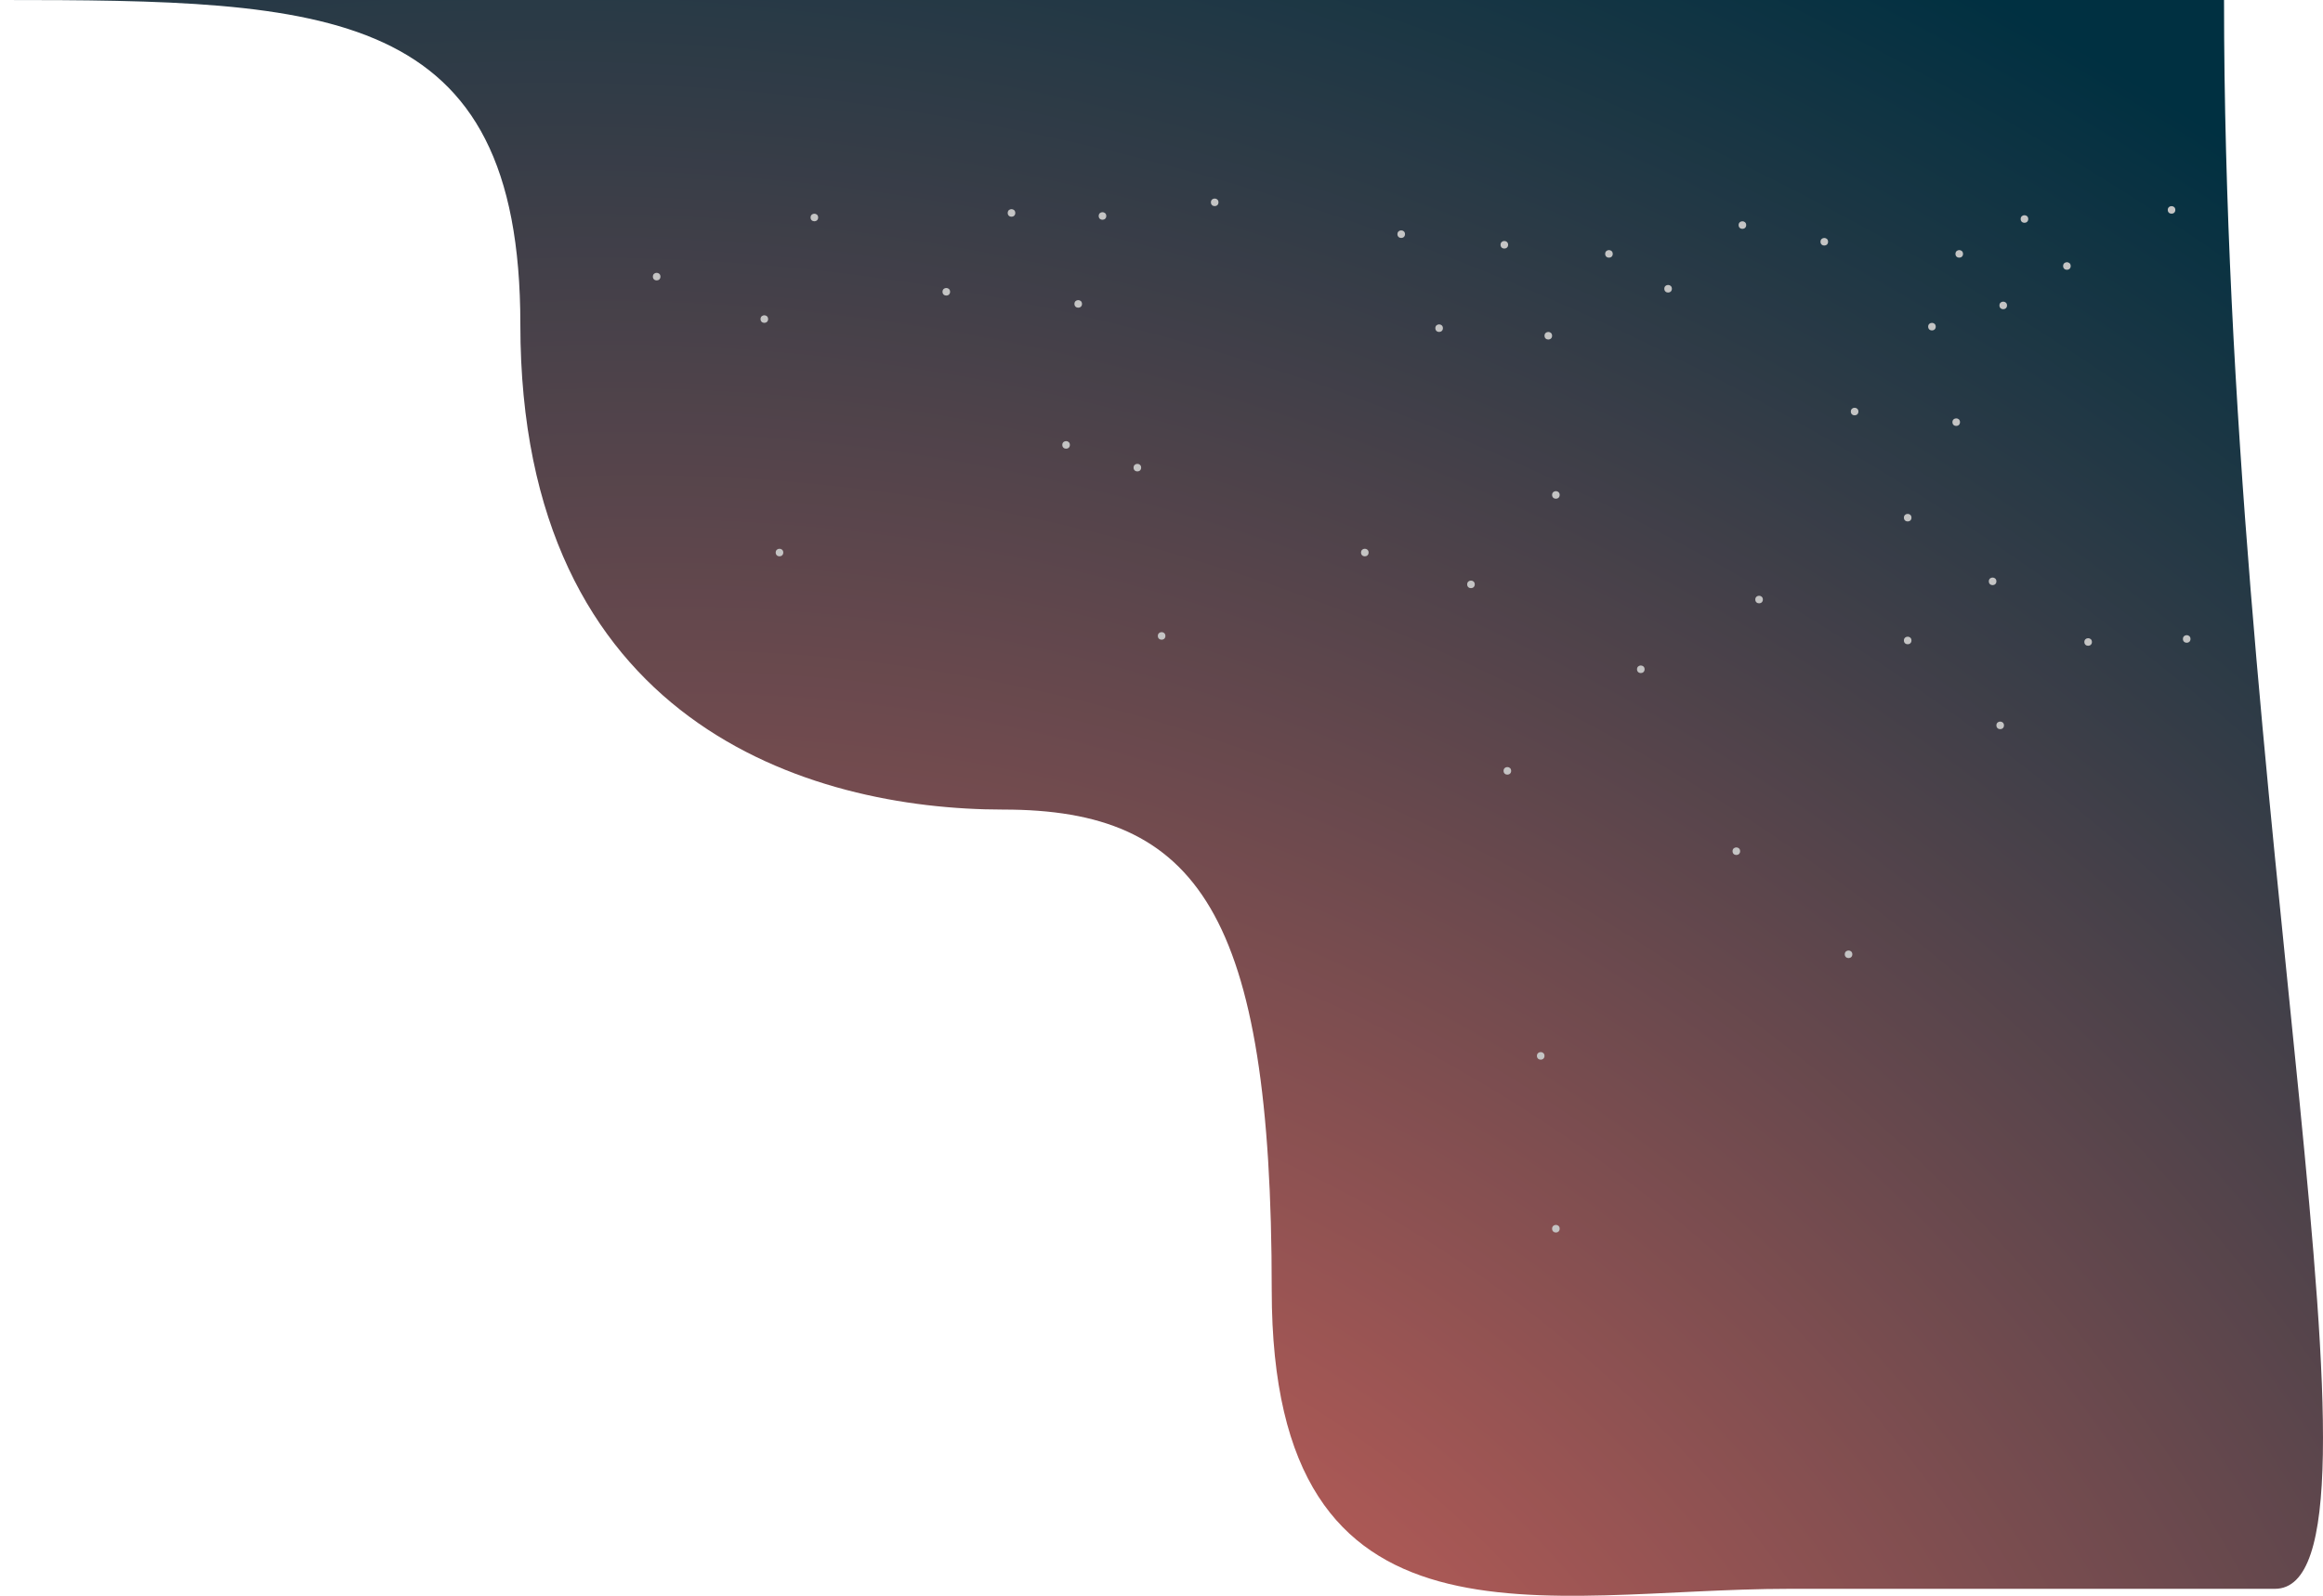 <?xml version="1.0" encoding="utf-8"?>
<!-- Generator: Adobe Illustrator 23.0.1, SVG Export Plug-In . SVG Version: 6.00 Build 0)  -->
<svg version="1.1" id="Layer_1" xmlns="http://www.w3.org/2000/svg" xmlns:xlink="http://www.w3.org/1999/xlink" x="0px" y="0px"
	 viewBox="0 0 1531.92 1052.61" style="enable-background:new 0 0 1531.92 1052.61;" xml:space="preserve">
<style type="text/css">
	.st0{fill:url(#SVGID_1_);}
	.st1{fill:#C4C4C4;}
</style>
<radialGradient id="SVGID_1_" cx="451.889" cy="940.124" r="1" gradientTransform="matrix(720.999 -1217.997 -1589.248 -940.763 1168919 1436100.125)" gradientUnits="userSpaceOnUse">
	<stop  offset="0" style="stop-color:#E4665C"/>
	<stop  offset="1" style="stop-color:#003041"/>
</radialGradient>
<path class="st0" d="M343.15,214c0-210.4-126.5-214-343-214h1466.5c0,534,121,1048,33.5,1048h-320.5c-160.5,0-341,52.5-341-197
	s-49-317-177-317S343.15,477,343.15,214z"/>
<g>
	<circle class="st1" cx="537.04" cy="143.46" r="2.5"/>
	<circle class="st1" cx="433.04" cy="182.46" r="2.5"/>
	<circle class="st1" cx="504.04" cy="210.46" r="2.5"/>
	<circle class="st1" cx="667.04" cy="140.46" r="2.5"/>
	<circle class="st1" cx="624.04" cy="192.46" r="2.5"/>
	<circle class="st1" cx="711.04" cy="200.46" r="2.5"/>
	<circle class="st1" cx="801.04" cy="133.46" r="2.5"/>
	<circle class="st1" cx="514.04" cy="364.46" r="2.5"/>
	<circle class="st1" cx="750.04" cy="308.46" r="2.5"/>
	<circle class="st1" cx="703.04" cy="293.46" r="2.5"/>
	<circle class="st1" cx="970.04" cy="385.46" r="2.5"/>
	<circle class="st1" cx="766.04" cy="419.46" r="2.5"/>
	<circle class="st1" cx="900.04" cy="364.46" r="2.5"/>
	<circle class="st1" cx="1082.04" cy="441.46" r="2.5"/>
	<circle class="st1" cx="1145.04" cy="561.46" r="2.5"/>
	<circle class="st1" cx="994.04" cy="508.46" r="2.5"/>
	<circle class="st1" cx="1016.04" cy="696.46" r="2.5"/>
	<circle class="st1" cx="1219.04" cy="629.46" r="2.5"/>
	<circle class="st1" cx="1026.04" cy="810.46" r="2.5"/>
	<circle class="st1" cx="1160.04" cy="395.46" r="2.5"/>
	<circle class="st1" cx="1026.04" cy="326.46" r="2.5"/>
	<circle class="st1" cx="1258.04" cy="341.46" r="2.5"/>
	<circle class="st1" cx="1223.04" cy="271.46" r="2.5"/>
	<circle class="st1" cx="1290.04" cy="278.46" r="2.5"/>
	<circle class="st1" cx="1314.04" cy="383.46" r="2.5"/>
	<circle class="st1" cx="1258.04" cy="422.46" r="2.5"/>
	<circle class="st1" cx="1377.04" cy="423.46" r="2.5"/>
	<circle class="st1" cx="1442.04" cy="421.46" r="2.5"/>
	<circle class="st1" cx="1319.04" cy="478.46" r="2.5"/>
	<circle class="st1" cx="1321.04" cy="201.46" r="2.5"/>
	<circle class="st1" cx="1274.04" cy="215.46" r="2.5"/>
	<circle class="st1" cx="1203.04" cy="159.46" r="2.5"/>
	<circle class="st1" cx="1100.04" cy="190.46" r="2.5"/>
	<circle class="st1" cx="1061.04" cy="167.46" r="2.5"/>
	<circle class="st1" cx="949.04" cy="216.46" r="2.5"/>
	<circle class="st1" cx="1021.04" cy="221.46" r="2.5"/>
	<circle class="st1" cx="727.04" cy="142.46" r="2.5"/>
	<circle class="st1" cx="992.04" cy="161.46" r="2.5"/>
	<circle class="st1" cx="1292.04" cy="167.46" r="2.5"/>
	<circle class="st1" cx="1335.04" cy="144.46" r="2.5"/>
	<circle class="st1" cx="924.04" cy="154.46" r="2.5"/>
	<circle class="st1" cx="1149.04" cy="148.46" r="2.5"/>
	<circle class="st1" cx="1432.04" cy="138.46" r="2.5"/>
	<circle class="st1" cx="1363.04" cy="175.46" r="2.5"/>
</g>
</svg>
